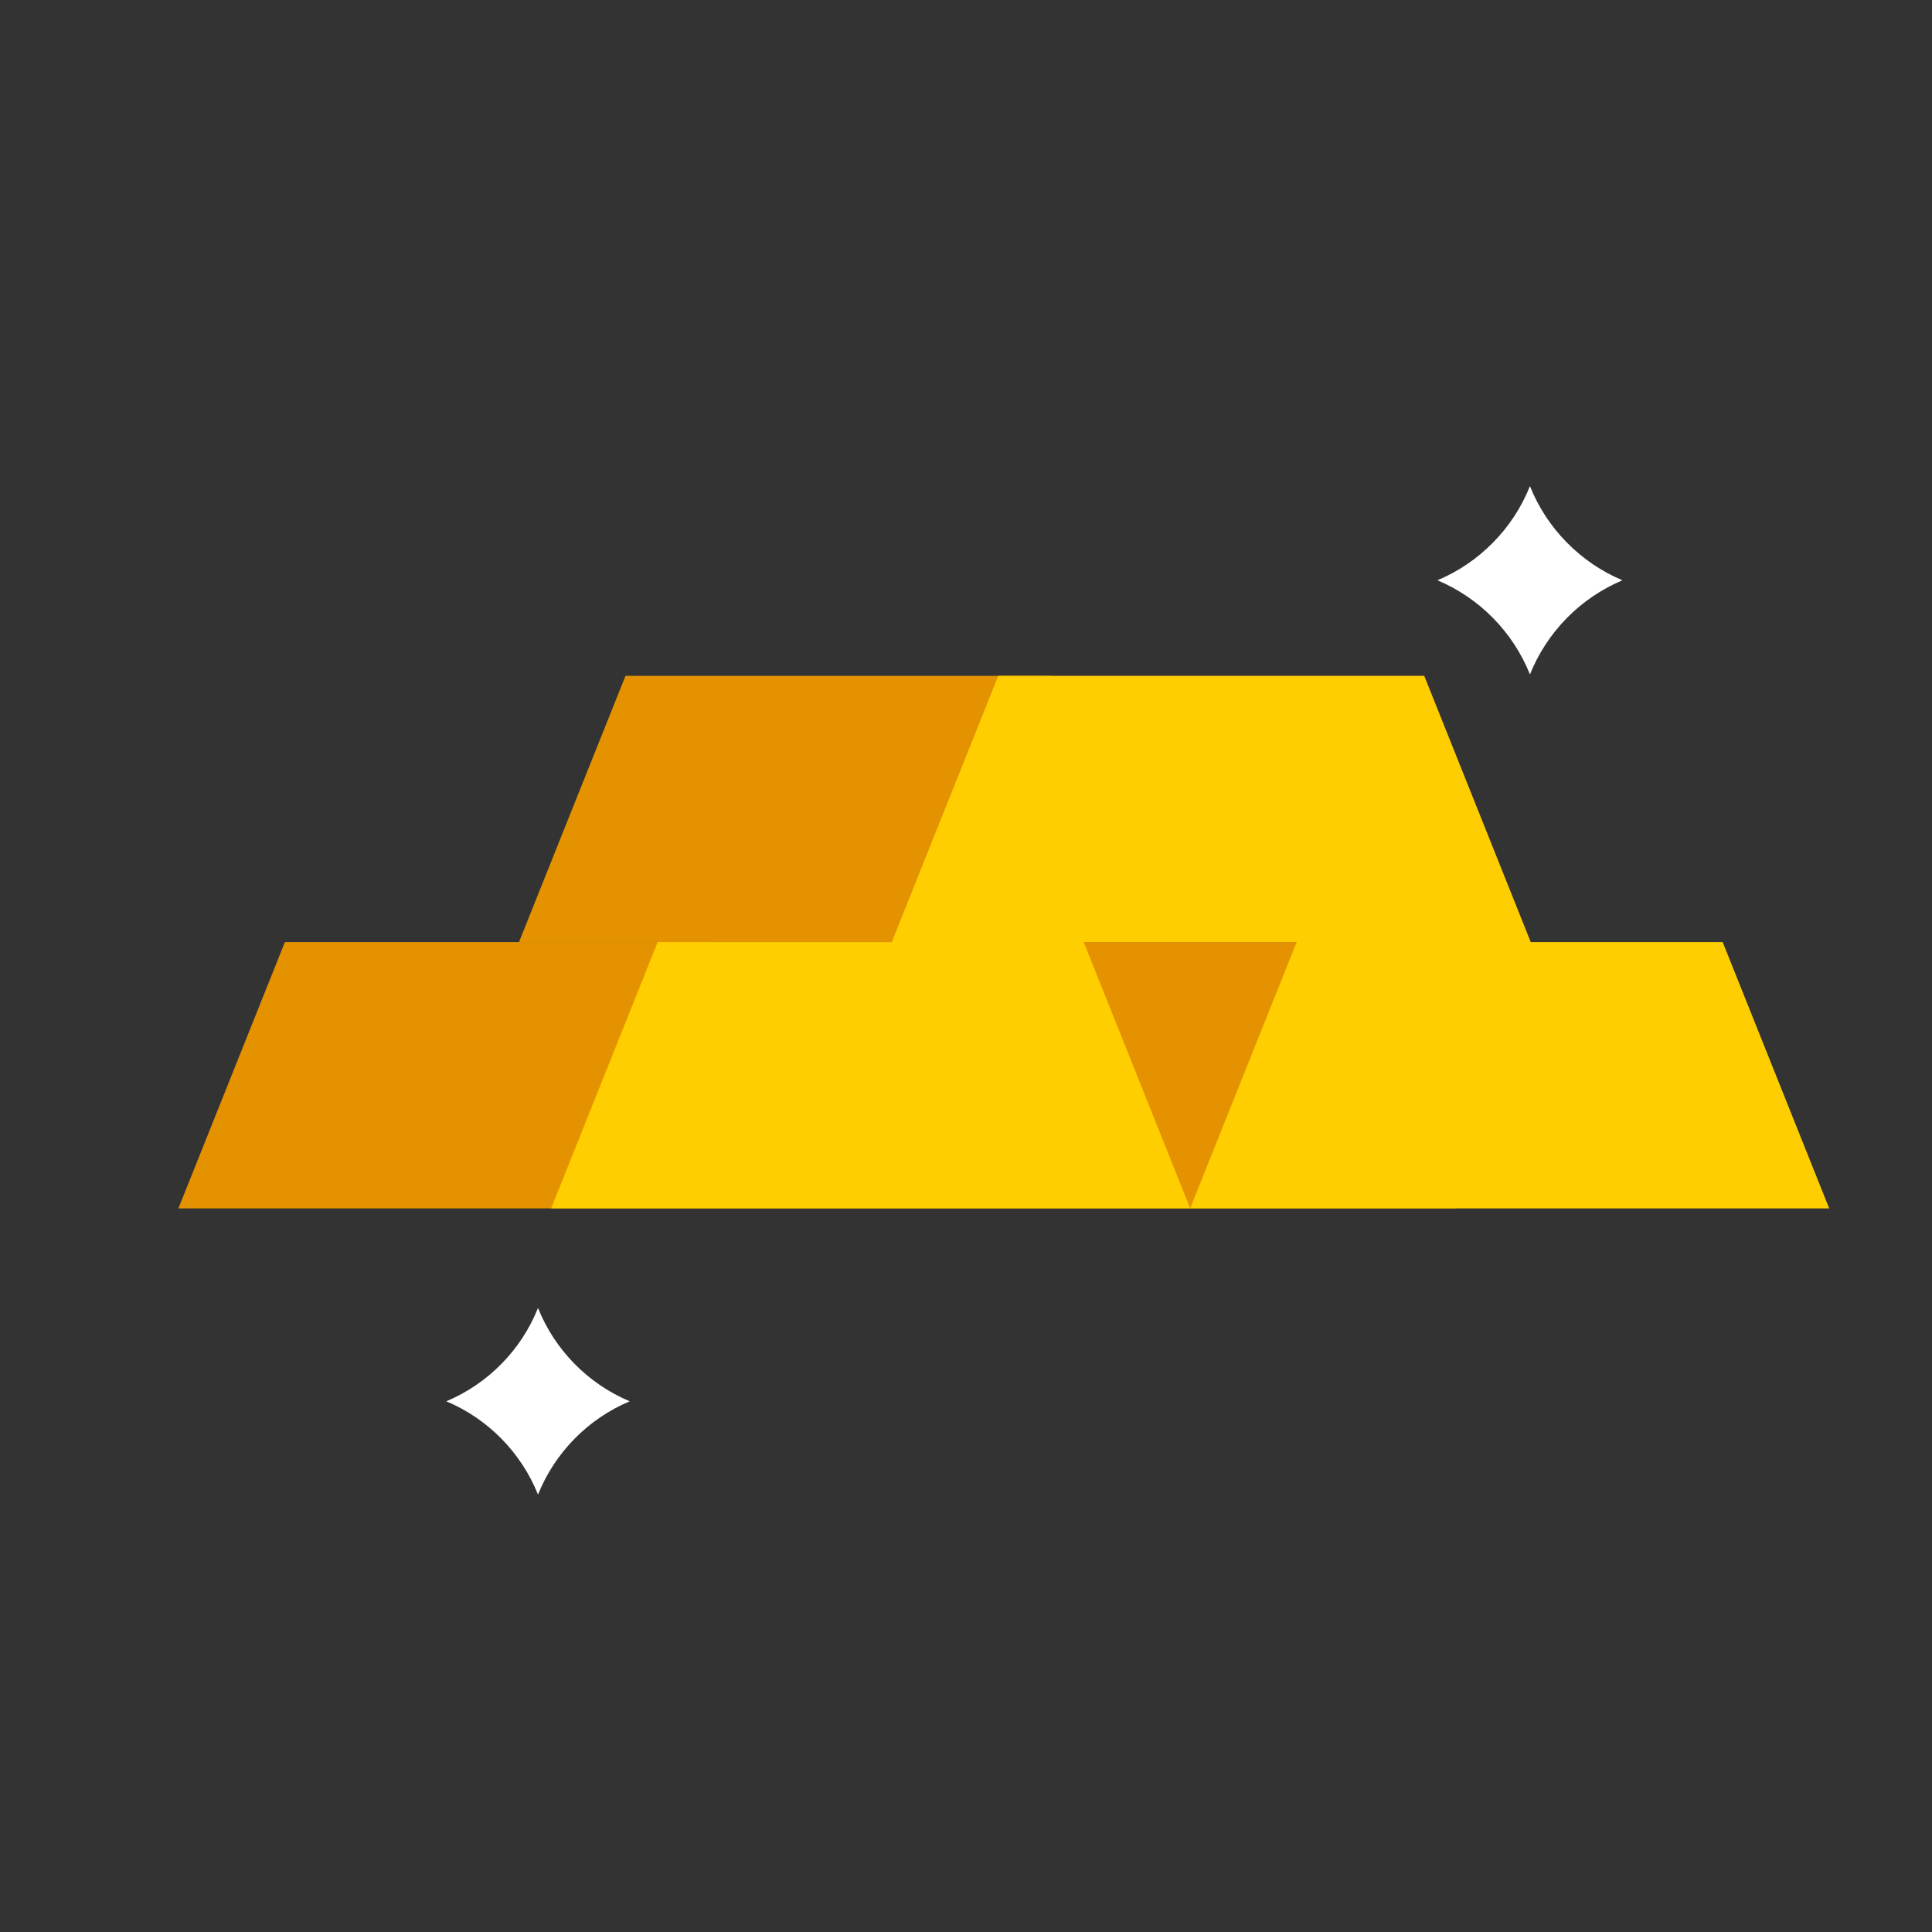<?xml version="1.0" encoding="utf-8"?><!DOCTYPE svg PUBLIC "-//W3C//DTD SVG 1.1//EN" "http://www.w3.org/Graphics/SVG/1.1/DTD/svg11.dtd"><svg version="1.1" id="Unlocked" xmlns="http://www.w3.org/2000/svg" xmlns:xlink="http://www.w3.org/1999/xlink" x="0px" y="0px" width="110px" height="110px" viewBox="0 0 110 110" enable-background="new 0 0 110 110" xml:space="preserve"><rect x="0" y="0" width="110" height="110" fill="#333333" stroke="none"/><polygon fill="#E59200" points="82.923,68.8 46.54,68.8 52.604,53.64 76.859,53.64"/><polygon fill="#E59200" points="65.932,53.64 29.549,53.64 35.613,38.481 59.868,38.481"/><polygon fill="#E59200" points="46.54,68.8 10.158,68.8 16.221,53.64 40.477,53.64"/><polygon fill="#FFCE00" points="98.083,53.64 87.155,53.64 81.091,38.481 56.836,38.481 50.772,53.64 37.445,53.64 31.381,68.8 67.764,68.8 61.7,53.64 73.828,53.64 67.764,68.8 104.147,68.8"/><g><path fill="#FFFFFF" d="M81.843,33.039c2.394,1.008,4.3,2.945,5.266,5.36c0.967-2.415,2.872-4.353,5.266-5.36 c-2.394-1.008-4.3-2.945-5.266-5.36C86.143,30.094,84.237,32.031,81.843,33.039z"/></g><g><path fill="#FFFFFF" d="M25.412,79.784c2.373,0.999,4.262,2.919,5.22,5.313c0.958-2.394,2.847-4.314,5.22-5.313 c-2.373-0.999-4.262-2.919-5.22-5.313C29.674,76.865,27.785,78.785,25.412,79.784z"/></g></svg>